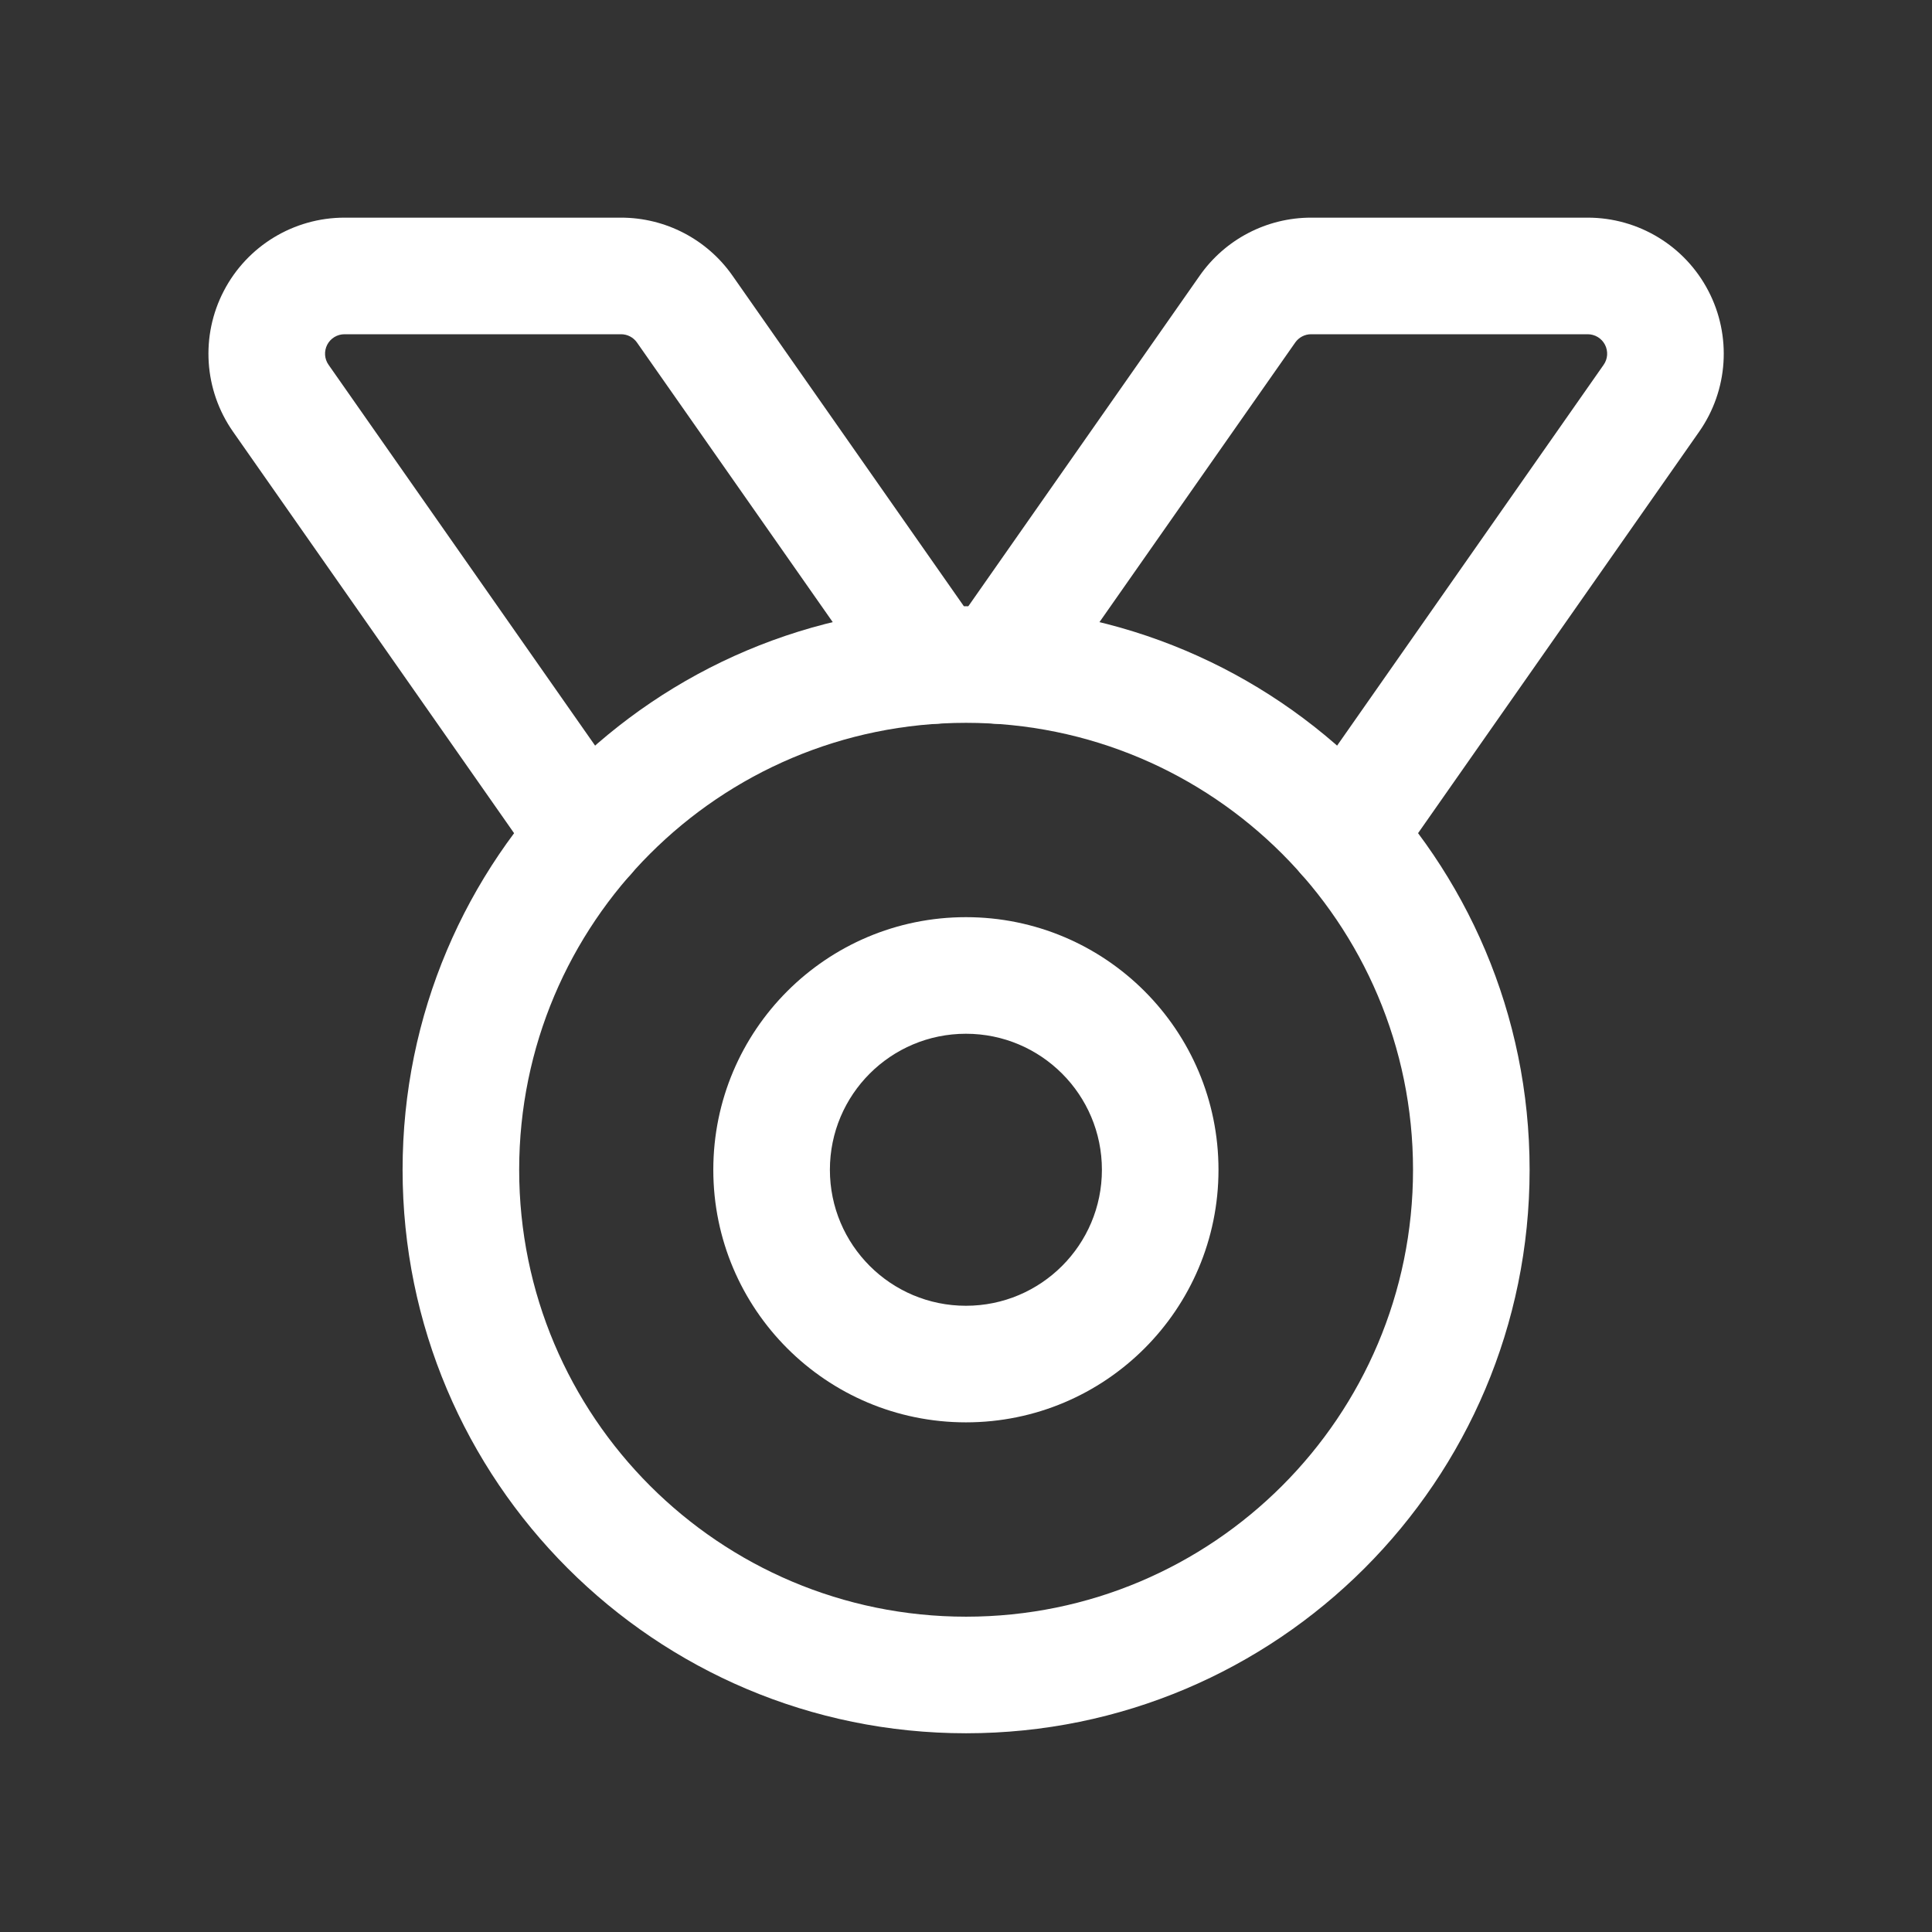 <svg width="29" height="29" viewBox="0 0 29 29" fill="none" xmlns="http://www.w3.org/2000/svg">
<rect x="0" y="0" width="29" height="29" fill="#333333" stroke="none"/>
<path fill-rule="evenodd" clip-rule="evenodd" d="M14.501 10.85C10.796 10.85 7.793 13.854 7.793 17.559C7.793 21.264 10.796 24.267 14.501 24.267C18.206 24.267 21.21 21.264 21.21 17.559C21.21 13.854 18.206 10.85 14.501 10.85ZM6.043 17.559C6.043 12.887 9.83 9.1 14.501 9.1C19.173 9.1 22.96 12.887 22.96 17.559C22.96 22.23 19.173 26.017 14.501 26.017C9.83 26.017 6.043 22.23 6.043 17.559Z" fill="white"/>
<path fill-rule="evenodd" clip-rule="evenodd" d="M14.499 15.517C13.371 15.517 12.457 16.431 12.457 17.559C12.457 18.686 13.371 19.6 14.499 19.6C15.626 19.6 16.54 18.686 16.54 17.559C16.54 16.431 15.626 15.517 14.499 15.517ZM10.707 17.559C10.707 15.465 12.405 13.767 14.499 13.767C16.593 13.767 18.29 15.465 18.29 17.559C18.29 19.653 16.593 21.35 14.499 21.35C12.405 21.35 10.707 19.653 10.707 17.559Z" fill="white"/>
<path fill-rule="evenodd" clip-rule="evenodd" d="M19.68 5.017C19.585 5.017 19.496 5.064 19.442 5.141L15.697 10.49C15.42 10.886 14.875 10.983 14.479 10.705C14.083 10.428 13.987 9.883 14.264 9.487L18.008 4.138C18.39 3.592 19.014 3.267 19.68 3.267H23.832C24.594 3.267 25.292 3.691 25.643 4.366C25.995 5.041 25.942 5.856 25.505 6.48L20.907 13.047C20.63 13.443 20.085 13.539 19.689 13.262C19.293 12.985 19.197 12.44 19.474 12.044L24.071 5.476C24.134 5.387 24.141 5.271 24.091 5.174C24.041 5.078 23.941 5.017 23.832 5.017H19.68C19.68 5.017 19.68 5.017 19.68 5.017Z" fill="white"/>
<path fill-rule="evenodd" clip-rule="evenodd" d="M5.171 3.267C5.171 3.267 5.171 3.267 5.171 3.267H9.322C9.989 3.267 10.613 3.592 10.995 4.138L14.739 9.487C15.016 9.883 14.92 10.428 14.524 10.705C14.128 10.983 13.583 10.886 13.306 10.49L9.561 5.141C9.507 5.064 9.418 5.017 9.322 5.017H5.171C5.062 5.017 4.962 5.078 4.912 5.174C4.862 5.271 4.869 5.387 4.932 5.476L9.529 12.044C9.806 12.44 9.71 12.985 9.314 13.262C8.918 13.539 8.373 13.443 8.095 13.047L3.498 6.48C3.498 6.48 3.498 6.48 3.498 6.48C3.061 5.856 3.008 5.041 3.36 4.366C3.711 3.691 4.409 3.267 5.171 3.267Z" fill="white"/>
</svg>
